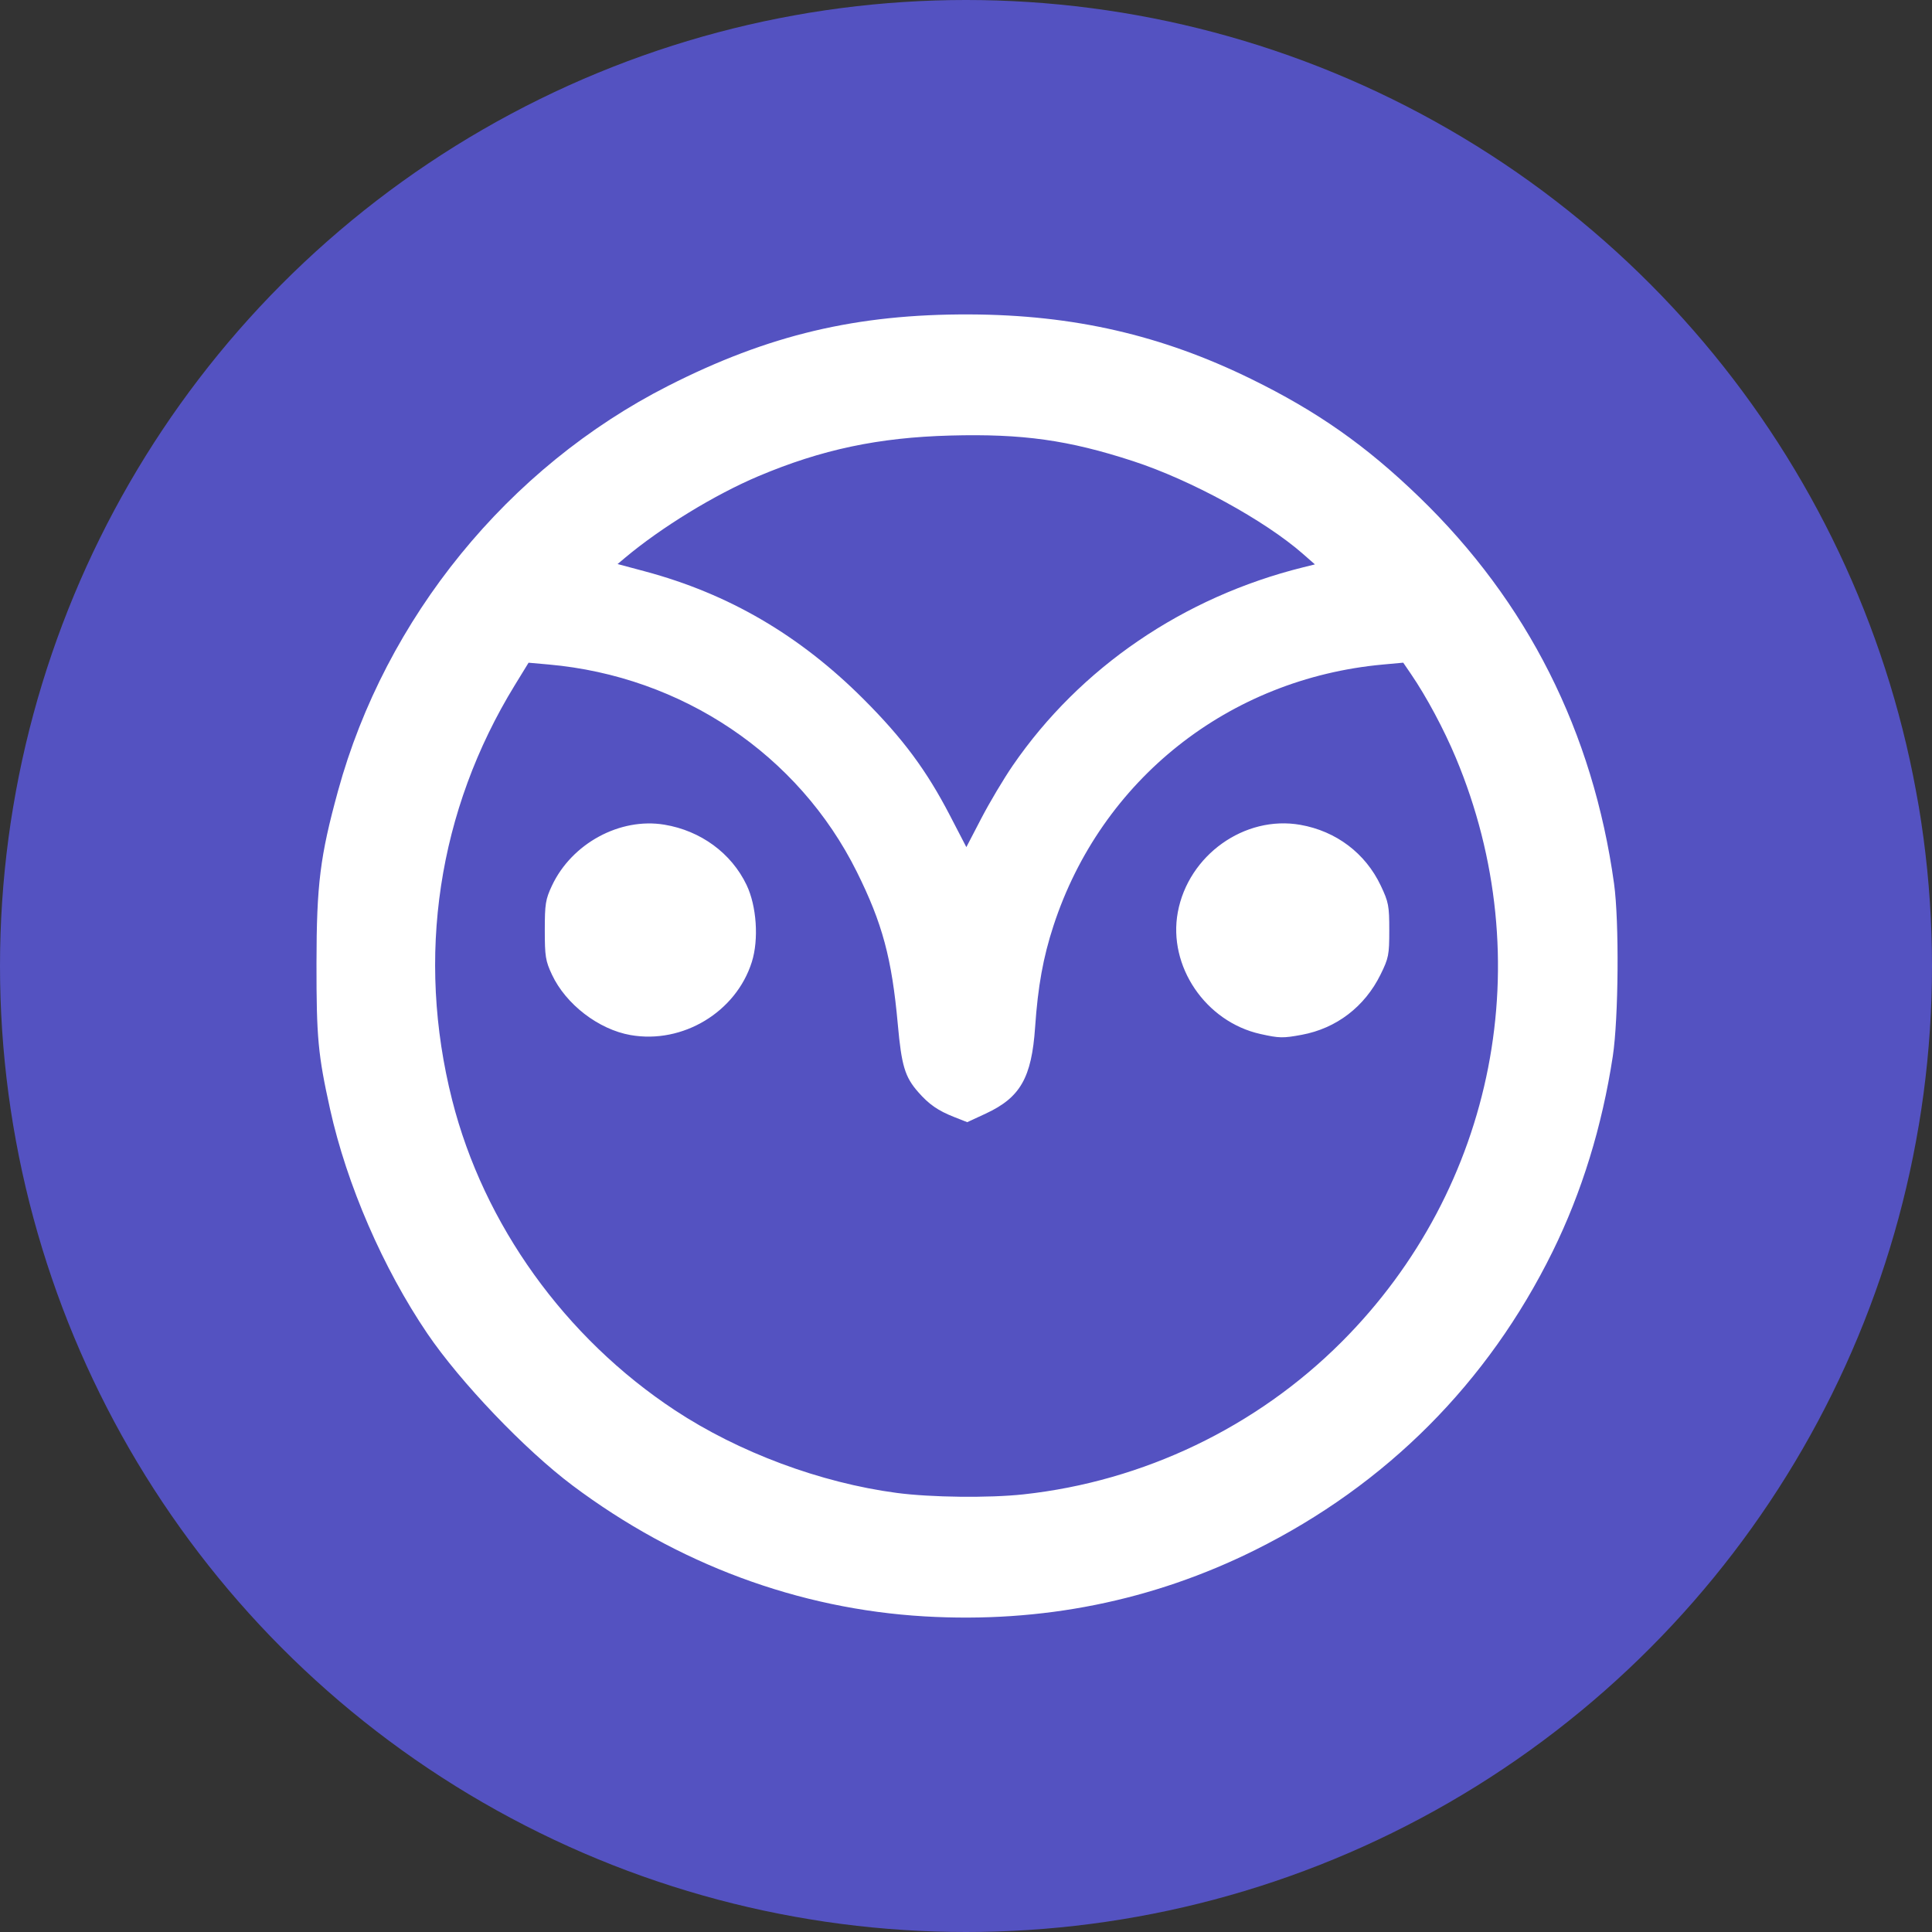<svg width="1281" height="1281" viewBox="0 0 1281 1281" fill="none" xmlns="http://www.w3.org/2000/svg">
<rect x="0" y="0" width="1281" height="1281" fill="#333333" stroke="none"/>
<circle cx="640.5" cy="640.5" r="640.5" fill="#5452C1"/>
<g clip-path="url(#clip0_304_7)">
<path d="M612.993 1071.73C529.346 1066.84 449.066 1037 379.712 985.013C348.113 961.328 305.167 916.384 283.274 884.09C253.899 840.758 229.921 785.421 218.846 735.401C210.86 699.332 209.79 687.836 209.845 638.739C209.903 586.449 212.225 567.816 224.072 524.574C255.548 409.684 336.922 309.799 442.978 255.87C509.475 222.057 568.075 208.168 642.945 208.476C711.791 208.759 770.114 222.138 829.589 251.29C873.45 272.789 905.727 295.465 940.992 329.555C1012.73 398.903 1056.27 485.284 1070.19 585.912C1073.66 610.931 1073.18 675.25 1069.35 700.371C1062.25 746.909 1048.82 790.481 1029.47 829.797C986.609 916.859 919.192 984.491 832.14 1027.75C764.162 1061.53 690.735 1076.27 612.993 1071.73V1071.73ZM678.671 990.822C758.161 982.182 833.062 946.285 889.538 889.763C991.672 787.547 1021.28 636.108 965.269 502.411C957.333 483.468 945.859 462.029 935.641 447.054L930.407 439.383L916.974 440.612C814.669 449.971 730.139 516.986 698.497 613.82C691.654 634.762 688.188 653.908 686.321 681.085C684.02 714.593 676.511 727.729 653.579 738.365L641.323 744.049L632.594 740.608C621.932 736.405 615.995 732.286 608.812 724.104C599.996 714.062 597.764 706.658 595.289 679.24C591.332 635.421 585.082 612.171 568.072 577.988C529.448 500.372 452.221 448.435 363.766 440.588L350.465 439.408L341.329 454.306C290.367 537.413 275.734 634.364 299.806 729.401C320.707 811.915 374.612 886.974 447.498 935.054C489.8 962.958 543.949 983.144 594.524 989.862C617.196 992.874 655.747 993.314 678.671 990.822V990.822ZM418.059 686.29C396.875 682.568 375.18 665.891 365.979 646.255C361.711 637.146 361.22 634.098 361.22 616.728C361.22 599.398 361.717 596.297 365.939 587.289C379.076 559.259 411.029 541.911 440.518 546.797C464.633 550.794 484.942 565.696 495.022 586.792C501.683 600.732 503.194 622.882 498.503 637.797C488.05 671.035 452.66 692.368 418.059 686.29ZM835.751 685.596C799.373 677.507 774.324 640.613 780.934 604.857C787.933 566.995 825.246 540.393 862.22 546.906C885.953 551.087 905.343 565.747 915.499 587.188C920.69 598.148 921.149 600.554 921.149 616.766C921.149 633.158 920.738 635.251 915.364 646.164C904.852 667.517 886.061 681.879 863.078 686.128C850.65 688.426 848.269 688.379 835.751 685.596V685.596ZM671.528 507.552C716.117 442.671 784.6 395.912 863.924 376.186L871.847 374.216L863.924 367.266C838.529 344.992 789.602 318.263 751.381 305.783C708.454 291.768 677.971 287.497 630.062 288.786C582.46 290.066 544.751 298.052 502.915 315.712C474.038 327.902 438.387 349.707 414.404 369.849L409.481 373.983L427.609 378.838C483.163 393.714 530.222 421.213 572.525 463.518C598.681 489.676 614.297 510.707 629.893 540.778L640.733 561.677L650.685 542.539C656.158 532.012 665.538 516.268 671.528 507.552V507.552Z" fill="white"/>
</g>
<defs>
<clipPath id="clip0_304_7">
<rect width="862.686" height="864.058" fill="white" transform="translate(209.843 208.471)"/>
</clipPath>
</defs>
</svg>
